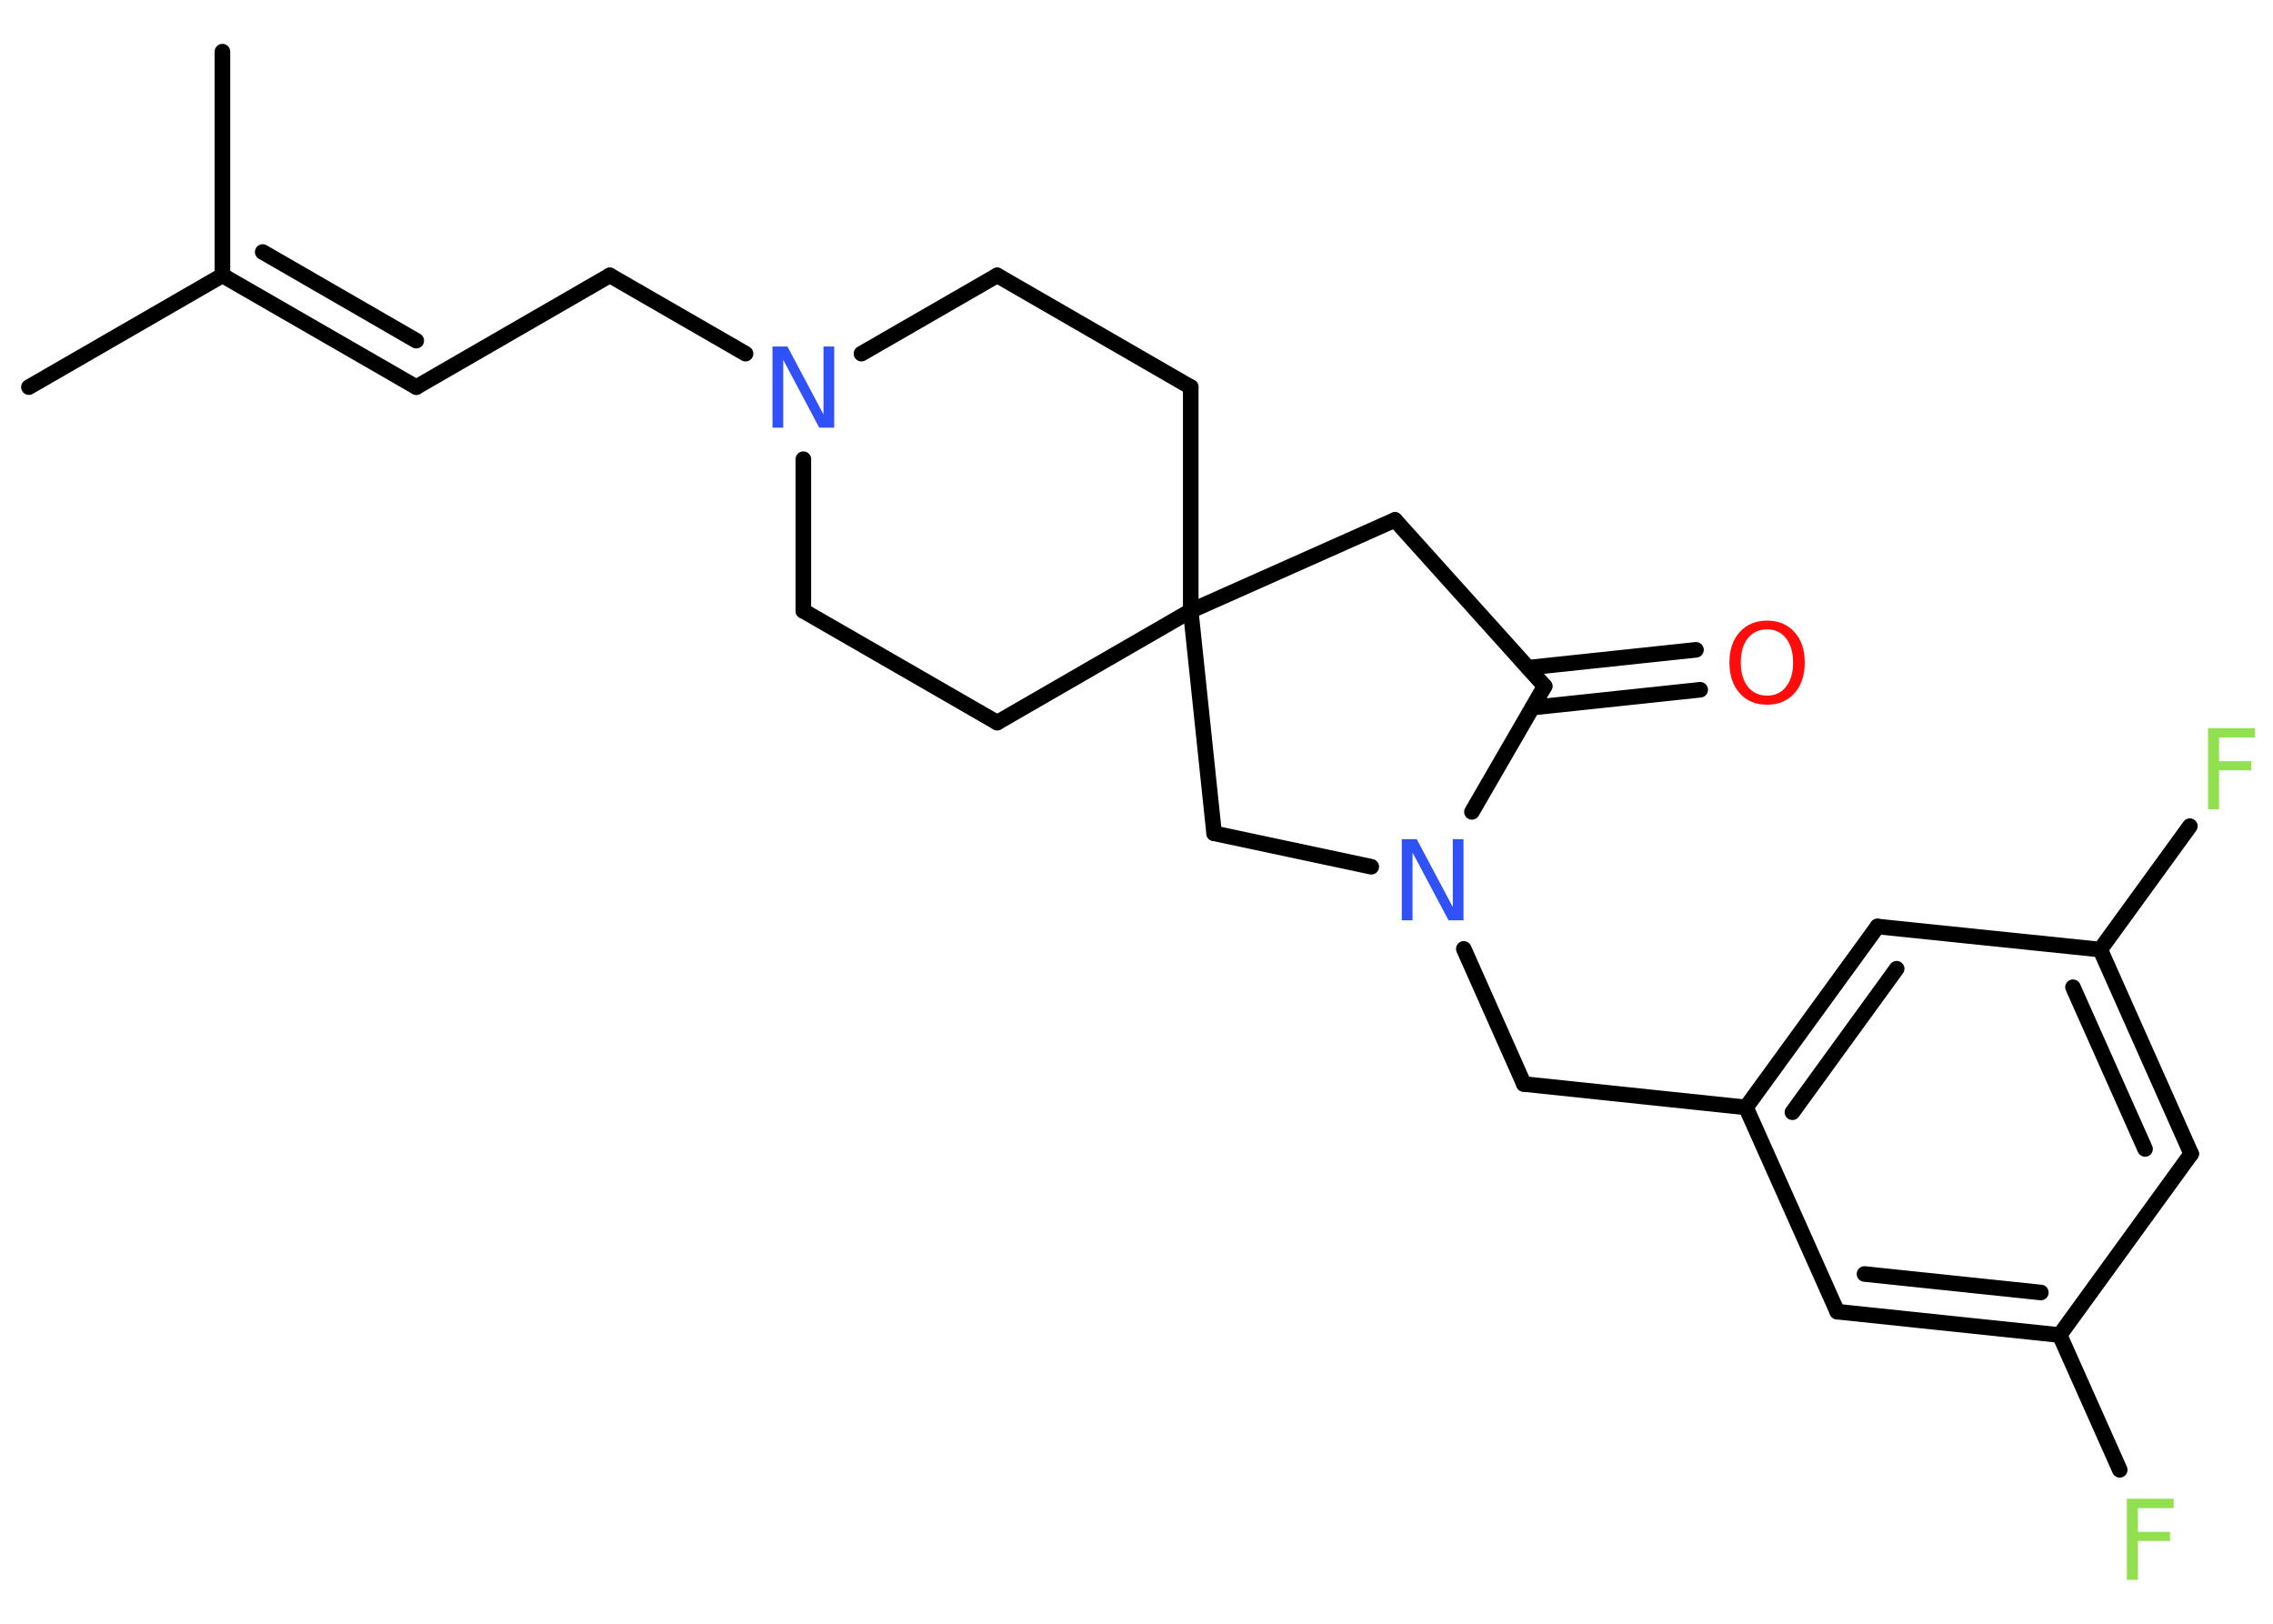 <?xml version='1.0' encoding='UTF-8'?>
<!DOCTYPE svg PUBLIC "-//W3C//DTD SVG 1.1//EN" "http://www.w3.org/Graphics/SVG/1.1/DTD/svg11.dtd">
<svg version='1.2' xmlns='http://www.w3.org/2000/svg' xmlns:xlink='http://www.w3.org/1999/xlink' width='70.0mm' height='50.0mm' viewBox='0 0 70.0 50.0'>
  <desc>Generated by the Chemistry Development Kit (http://github.com/cdk)</desc>
  <g stroke-linecap='round' stroke-linejoin='round' stroke='#000000' stroke-width='.48' fill='#90E050'>
    <rect x='.0' y='.0' width='70.0' height='50.0' fill='#FFFFFF' stroke='none'/>
    <g id='mol1' class='mol'>
      <line id='mol1bnd1' class='bond' x1='.89' y1='11.92' x2='6.85' y2='8.48'/>
      <line id='mol1bnd2' class='bond' x1='6.85' y1='8.48' x2='6.85' y2='1.59'/>
      <g id='mol1bnd3' class='bond'>
        <line x1='12.82' y1='11.92' x2='6.85' y2='8.48'/>
        <line x1='12.82' y1='10.49' x2='8.09' y2='7.76'/>
      </g>
      <line id='mol1bnd4' class='bond' x1='12.82' y1='11.92' x2='18.78' y2='8.48'/>
      <line id='mol1bnd5' class='bond' x1='18.78' y1='8.48' x2='22.96' y2='10.89'/>
      <line id='mol1bnd6' class='bond' x1='24.74' y1='14.14' x2='24.74' y2='18.81'/>
      <line id='mol1bnd7' class='bond' x1='24.74' y1='18.81' x2='30.71' y2='22.25'/>
      <line id='mol1bnd8' class='bond' x1='30.71' y1='22.25' x2='36.67' y2='18.81'/>
      <line id='mol1bnd9' class='bond' x1='36.67' y1='18.81' x2='36.67' y2='11.92'/>
      <line id='mol1bnd10' class='bond' x1='36.67' y1='11.92' x2='30.71' y2='8.48'/>
      <line id='mol1bnd11' class='bond' x1='26.53' y1='10.89' x2='30.71' y2='8.48'/>
      <line id='mol1bnd12' class='bond' x1='36.67' y1='18.81' x2='42.96' y2='16.01'/>
      <line id='mol1bnd13' class='bond' x1='42.96' y1='16.01' x2='47.57' y2='21.13'/>
      <g id='mol1bnd14' class='bond'>
        <line x1='47.06' y1='20.56' x2='52.23' y2='20.01'/>
        <line x1='47.19' y1='21.79' x2='52.36' y2='21.24'/>
      </g>
      <line id='mol1bnd15' class='bond' x1='47.57' y1='21.13' x2='45.33' y2='25.0'/>
      <line id='mol1bnd16' class='bond' x1='45.08' y1='29.22' x2='46.93' y2='33.38'/>
      <line id='mol1bnd17' class='bond' x1='46.93' y1='33.38' x2='53.77' y2='34.1'/>
      <g id='mol1bnd18' class='bond'>
        <line x1='57.82' y1='28.53' x2='53.77' y2='34.1'/>
        <line x1='58.41' y1='29.83' x2='55.2' y2='34.25'/>
      </g>
      <line id='mol1bnd19' class='bond' x1='57.82' y1='28.53' x2='64.68' y2='29.24'/>
      <line id='mol1bnd20' class='bond' x1='64.68' y1='29.24' x2='67.44' y2='25.44'/>
      <g id='mol1bnd21' class='bond'>
        <line x1='67.48' y1='35.53' x2='64.68' y2='29.24'/>
        <line x1='66.06' y1='35.38' x2='63.84' y2='30.4'/>
      </g>
      <line id='mol1bnd22' class='bond' x1='67.48' y1='35.53' x2='63.43' y2='41.11'/>
      <line id='mol1bnd23' class='bond' x1='63.43' y1='41.11' x2='65.28' y2='45.26'/>
      <g id='mol1bnd24' class='bond'>
        <line x1='56.58' y1='40.39' x2='63.43' y2='41.11'/>
        <line x1='57.42' y1='39.23' x2='62.85' y2='39.8'/>
      </g>
      <line id='mol1bnd25' class='bond' x1='53.77' y1='34.1' x2='56.58' y2='40.39'/>
      <line id='mol1bnd26' class='bond' x1='42.23' y1='26.69' x2='37.39' y2='25.66'/>
      <line id='mol1bnd27' class='bond' x1='36.67' y1='18.81' x2='37.39' y2='25.66'/>
      <path id='mol1atm6' class='atom' d='M23.8 10.67h.45l1.11 2.09v-2.09h.33v2.5h-.46l-1.11 -2.09v2.09h-.33v-2.5z' stroke='none' fill='#3050F8'/>
      <path id='mol1atm14' class='atom' d='M54.42 19.38q-.37 .0 -.59 .27q-.22 .27 -.22 .75q.0 .47 .22 .75q.22 .27 .59 .27q.37 .0 .58 -.27q.22 -.27 .22 -.75q.0 -.47 -.22 -.75q-.22 -.27 -.58 -.27zM54.42 19.11q.52 .0 .84 .35q.32 .35 .32 .94q.0 .59 -.32 .95q-.32 .35 -.84 .35q-.53 .0 -.84 -.35q-.32 -.35 -.32 -.95q.0 -.59 .32 -.94q.32 -.35 .84 -.35z' stroke='none' fill='#FF0D0D'/>
      <path id='mol1atm15' class='atom' d='M43.18 25.84h.45l1.11 2.09v-2.09h.33v2.5h-.46l-1.11 -2.09v2.09h-.33v-2.5z' stroke='none' fill='#3050F8'/>
      <path id='mol1atm20' class='atom' d='M68.01 22.42h1.43v.29h-1.1v.73h.99v.28h-.99v1.2h-.34v-2.5z' stroke='none'/>
      <path id='mol1atm23' class='atom' d='M65.51 46.15h1.43v.29h-1.1v.73h.99v.28h-.99v1.2h-.34v-2.5z' stroke='none'/>
    </g>
  </g>
</svg>
